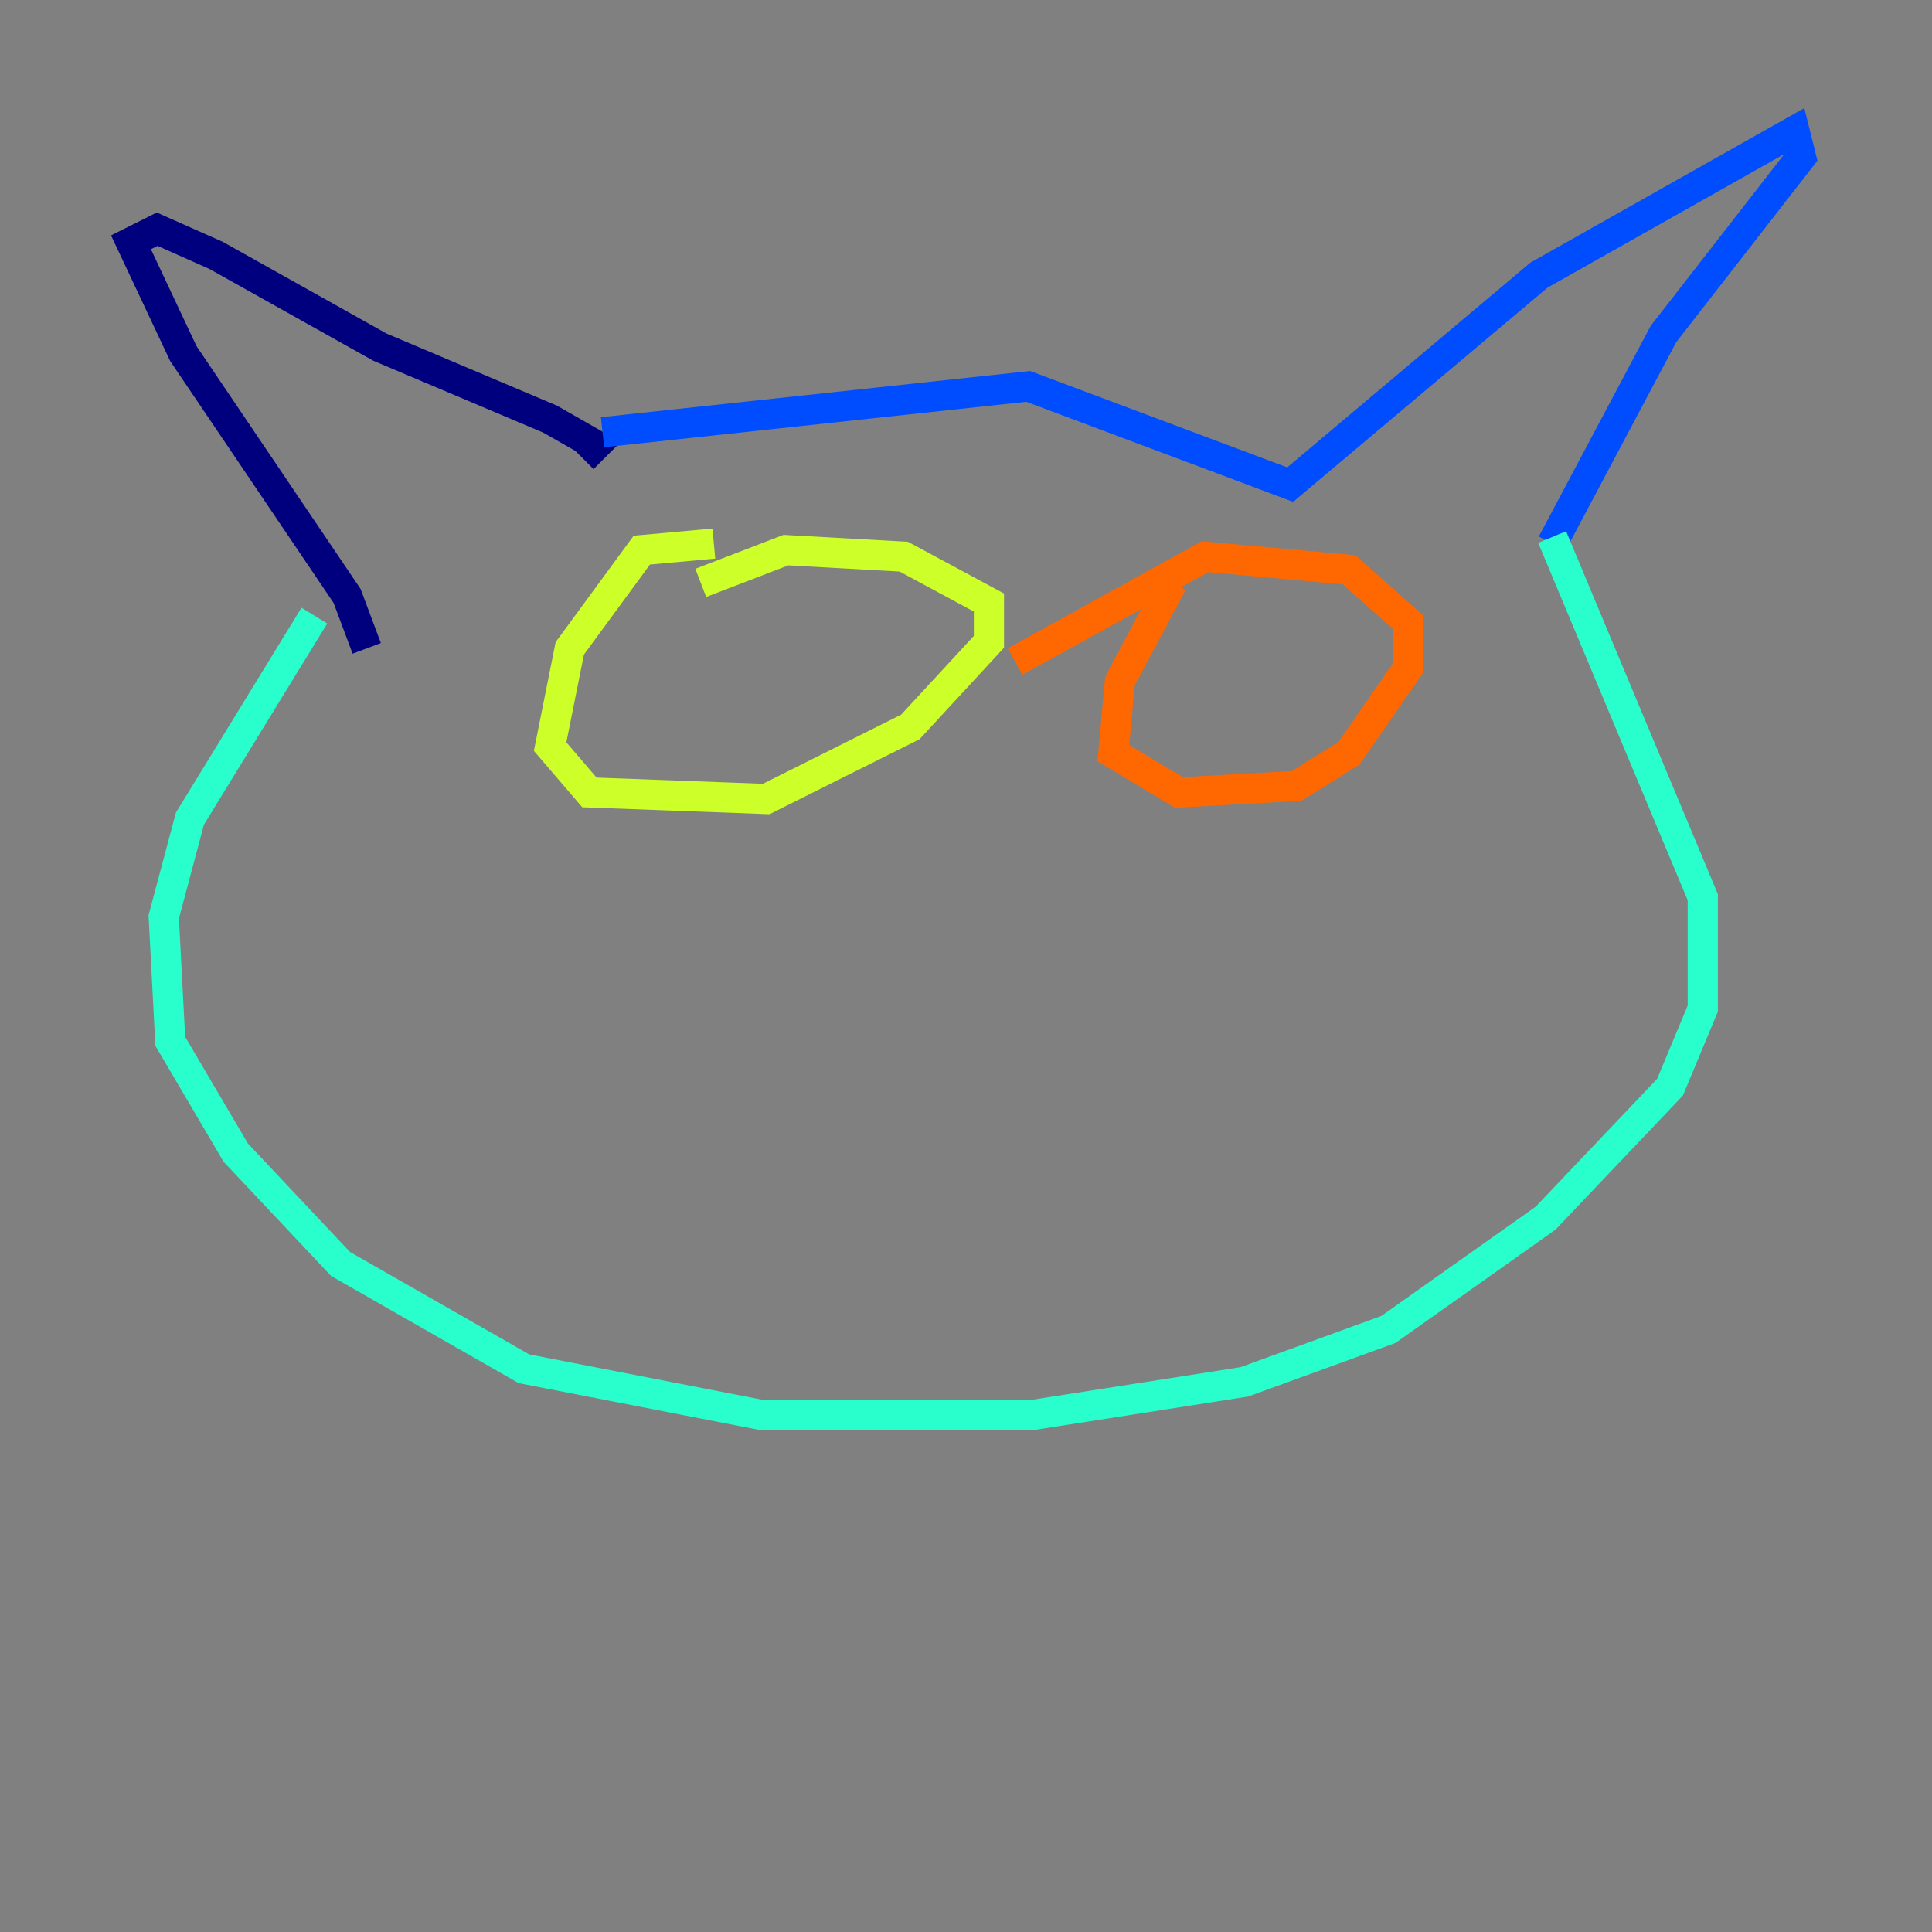 <?xml version="1.0" encoding="utf-8" ?>
<svg baseProfile="tiny" height="128" version="1.2" viewBox="0,0,128,128" width="128" xmlns="http://www.w3.org/2000/svg" xmlns:ev="http://www.w3.org/2001/xml-events" xmlns:xlink="http://www.w3.org/1999/xlink"><rect x="0" y="0" width="128" height="128" fill="#808080" stroke="none"/><defs /><polyline fill="none" points="24.298,42.956 22.997,39.485 12.149,23.43 8.678,16.054 10.414,15.186 14.319,16.922 25.166,22.997 36.447,27.77 39.485,29.505 38.617,30.373" stroke="#00007f" stroke-width="2" /><polyline fill="none" points="39.919,28.637 68.122,25.6 85.478,32.108 101.966,18.224 118.888,8.678 119.322,10.414 110.21,22.129 102.834,36.014" stroke="#004cff" stroke-width="2" /><polyline fill="none" points="102.834,35.58 112.814,59.444 112.814,66.82 110.644,72.027 102.4,80.705 91.986,88.081 82.441,91.552 68.556,93.722 50.332,93.722 34.712,90.685 22.563,83.742 15.62,76.366 11.281,68.99 10.848,60.746 12.583,54.237 20.827,40.786" stroke="#29ffcd" stroke-width="2" /><polyline fill="none" points="47.295,36.014 42.522,36.447 37.749,42.956 36.447,49.464 39.051,52.502 50.766,52.936 60.312,48.163 65.519,42.522 65.519,39.919 59.878,36.881 52.068,36.447 46.427,38.617" stroke="#cdff29" stroke-width="2" /><polyline fill="none" points="77.668,38.617 74.197,45.125 73.763,49.898 78.102,52.502 85.912,52.068 89.383,49.898 93.288,44.258 93.288,41.22 89.383,37.749 79.837,36.881 67.254,43.824" stroke="#ff6700" stroke-width="2" /><polyline fill="none" points="56.407,65.953 56.407,65.953" stroke="#7f0000" stroke-width="2" /></svg>